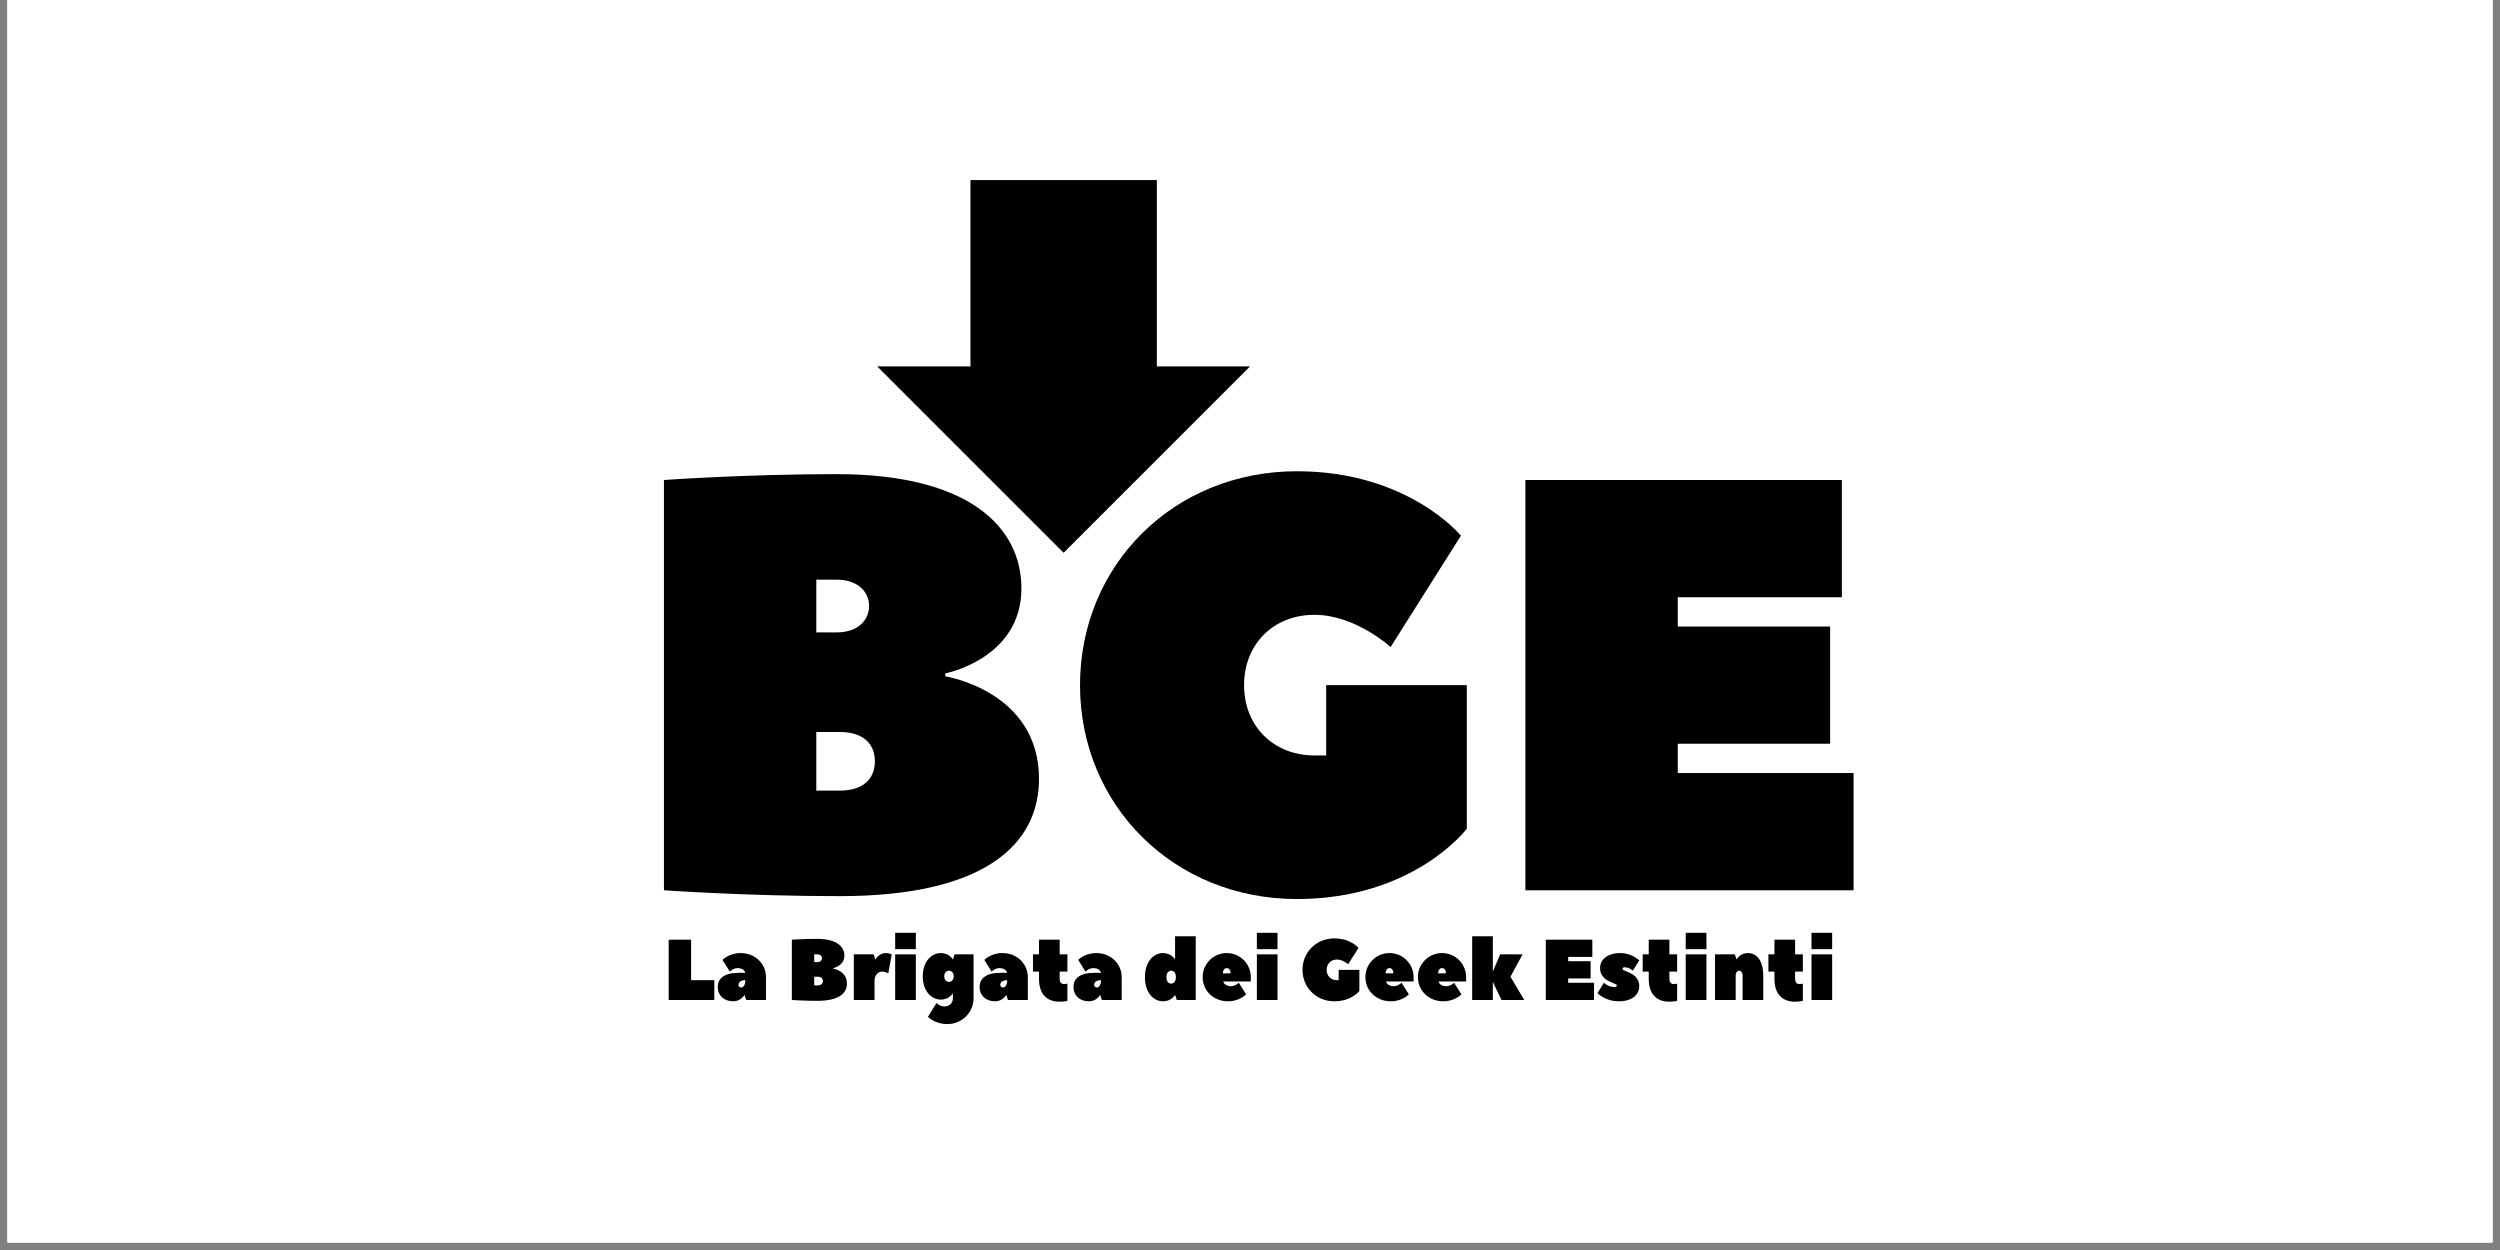 <svg xmlns="http://www.w3.org/2000/svg" xmlns:xlink="http://www.w3.org/1999/xlink" width="220" zoomAndPan="magnify" viewBox="0 0 165 82.5" height="110" preserveAspectRatio="xMidYMid meet" version="1.0"><rect x="0" y="0" width="165" height="82.5" fill="#808080" stroke="none"/><defs><clipPath id="93145d172a"><path d="M 0.496 0 L 164.504 0 L 164.504 82.004 L 0.496 82.004 Z M 0.496 0 " clip-rule="nonzero"/></clipPath><clipPath id="6ea10fb682"><path d="M 57.898 11.883 L 82.5 11.883 L 82.5 36.484 L 57.898 36.484 Z M 57.898 11.883 " clip-rule="nonzero"/></clipPath><clipPath id="21e31afbb2"><path d="M 70.199 36.484 L 57.898 24.184 L 64.051 24.184 L 64.051 11.883 L 76.352 11.883 L 76.352 24.184 L 82.5 24.184 L 70.199 36.484 " clip-rule="nonzero"/></clipPath></defs><g clip-path="url(#93145d172a)"><path fill="#ffffff" d="M 0.496 0 L 164.504 0 L 164.504 89.457 L 0.496 89.457 Z M 0.496 0 " fill-opacity="1" fill-rule="nonzero"/><path fill="#ffffff" d="M 0.496 0 L 164.504 0 L 164.504 82.004 L 0.496 82.004 Z M 0.496 0 " fill-opacity="1" fill-rule="nonzero"/><path fill="#ffffff" d="M 0.496 0 L 164.504 0 L 164.504 82.004 L 0.496 82.004 Z M 0.496 0 " fill-opacity="1" fill-rule="nonzero"/></g><path fill="#000000" d="M 62.387 44.445 C 62.387 44.445 67.414 43.477 67.414 38.836 C 67.414 34.773 63.934 31.293 55.23 31.293 C 49.234 31.293 43.82 31.68 43.82 31.68 L 43.82 58.758 C 43.82 58.758 49.234 59.145 55.422 59.145 C 65.094 59.145 68.574 55.66 68.574 51.406 C 68.574 45.605 62.387 44.637 62.387 44.637 Z M 53.875 38.258 L 55.23 38.258 C 56.582 38.258 57.359 39.031 57.359 39.996 C 57.359 40.965 56.582 41.738 55.23 41.738 L 53.875 41.738 Z M 55.422 52.18 C 54.648 52.18 53.875 52.18 53.875 52.18 L 53.875 48.312 L 55.422 48.312 C 56.969 48.312 57.742 49.086 57.742 50.246 C 57.742 51.406 56.969 52.18 55.422 52.18 Z M 55.422 52.18 " fill-opacity="1" fill-rule="nonzero"/><path fill="#000000" d="M 86.754 49.859 C 84.047 49.859 82.109 47.926 82.109 45.219 C 82.109 42.512 84.047 40.578 86.754 40.578 C 89.461 40.578 91.781 42.703 91.781 42.703 L 96.422 35.355 C 96.422 35.355 92.941 31.102 85.594 31.102 C 77.469 31.102 71.281 37.289 71.281 45.219 C 71.281 53.148 77.469 59.336 85.594 59.336 C 93.328 59.336 96.809 54.695 96.809 54.695 L 96.809 45.219 L 87.527 45.219 L 87.527 49.859 C 87.527 49.859 87.141 49.859 86.754 49.859 Z M 86.754 49.859 " fill-opacity="1" fill-rule="nonzero"/><path fill="#000000" d="M 110.734 49.086 L 120.789 49.086 L 120.789 41.352 L 110.734 41.352 L 110.734 39.418 L 121.562 39.418 L 121.562 31.68 L 100.676 31.68 L 100.676 58.758 L 122.336 58.758 L 122.336 51.02 L 110.734 51.02 Z M 110.734 49.086 " fill-opacity="1" fill-rule="nonzero"/><g clip-path="url(#6ea10fb682)"><g clip-path="url(#21e31afbb2)"><path fill="#000000" d="M 57.898 11.883 L 82.5 11.883 L 82.5 36.484 L 57.898 36.484 Z M 57.898 11.883 " fill-opacity="1" fill-rule="nonzero"/></g></g><path fill="#000000" d="M 45.613 62.02 L 44.133 62.02 L 44.133 66 L 47.145 66 L 47.145 64.691 L 45.613 64.691 Z M 45.613 62.02 " fill-opacity="1" fill-rule="nonzero"/><path fill="#000000" d="M 48.879 62.902 C 48.113 62.902 47.684 63.355 47.684 63.355 L 48.168 64.125 C 48.168 64.125 48.395 63.895 48.68 63.895 C 49.137 63.895 49.191 64.207 49.191 64.207 L 48.738 64.207 C 47.77 64.207 47.371 64.605 47.371 65.148 C 47.371 65.688 47.77 66.086 48.395 66.086 C 48.906 66.086 49.137 65.66 49.137 65.66 L 49.25 66 L 50.555 66 C 50.555 65.555 50.555 64.98 50.555 64.492 C 50.555 63.613 49.848 62.902 48.879 62.902 Z M 48.906 65.176 C 48.824 65.176 48.738 65.09 48.738 65.004 C 48.738 64.836 48.879 64.691 49.191 64.691 C 49.191 65.035 49.051 65.176 48.906 65.176 Z M 48.906 65.176 " fill-opacity="1" fill-rule="nonzero"/><path fill="#000000" d="M 54.988 63.895 C 54.988 63.895 55.73 63.754 55.73 63.07 C 55.73 62.477 55.219 61.965 53.938 61.965 C 53.059 61.965 52.262 62.02 52.262 62.02 L 52.262 66 C 52.262 66 53.059 66.055 53.965 66.055 C 55.387 66.055 55.898 65.543 55.898 64.918 C 55.898 64.066 54.988 63.926 54.988 63.926 Z M 53.738 62.988 L 53.938 62.988 C 54.137 62.988 54.25 63.102 54.25 63.242 C 54.25 63.383 54.137 63.5 53.938 63.5 L 53.738 63.5 Z M 53.965 65.035 C 53.852 65.035 53.738 65.035 53.738 65.035 L 53.738 64.465 L 53.965 64.465 C 54.195 64.465 54.309 64.578 54.309 64.75 C 54.309 64.918 54.195 65.035 53.965 65.035 Z M 53.965 65.035 " fill-opacity="1" fill-rule="nonzero"/><path fill="#000000" d="M 57.773 63.328 L 57.66 62.988 L 56.352 62.988 L 56.352 66 L 57.719 66 L 57.719 64.75 C 57.719 64.352 57.945 64.125 58.23 64.125 C 58.398 64.125 58.629 64.238 58.629 64.238 L 58.855 62.988 C 58.855 62.988 58.684 62.902 58.457 62.902 C 58.004 62.902 57.773 63.328 57.773 63.328 Z M 57.773 63.328 " fill-opacity="1" fill-rule="nonzero"/><path fill="#000000" d="M 59.082 62.988 L 59.082 66 L 60.445 66 L 60.445 62.988 Z M 59.082 62.645 L 60.445 62.645 L 60.445 61.566 L 59.082 61.566 Z M 59.082 62.645 " fill-opacity="1" fill-rule="nonzero"/><path fill="#000000" d="M 62.891 65.887 C 62.891 66.199 62.664 66.426 62.32 66.426 C 62.039 66.426 61.809 66.199 61.809 66.199 L 61.242 67.109 C 61.242 67.109 61.695 67.59 62.52 67.59 C 63.488 67.59 64.254 66.824 64.254 65.887 L 64.254 62.988 L 63.004 62.988 L 62.891 63.328 C 62.891 63.328 62.664 62.902 62.094 62.902 C 61.469 62.902 60.902 63.469 60.902 64.438 C 60.902 65.402 61.469 65.973 62.094 65.973 C 62.664 65.973 62.891 65.543 62.891 65.543 Z M 62.32 64.438 C 62.32 64.207 62.465 64.066 62.633 64.066 C 62.805 64.066 62.945 64.207 62.945 64.438 C 62.945 64.664 62.805 64.805 62.633 64.805 C 62.465 64.805 62.32 64.664 62.32 64.438 Z M 62.32 64.438 " fill-opacity="1" fill-rule="nonzero"/><path fill="#000000" d="M 66.16 62.902 C 65.391 62.902 64.965 63.355 64.965 63.355 L 65.449 64.125 C 65.449 64.125 65.676 63.895 65.961 63.895 C 66.414 63.895 66.473 64.207 66.473 64.207 L 66.016 64.207 C 65.051 64.207 64.652 64.605 64.652 65.148 C 64.652 65.688 65.051 66.086 65.676 66.086 C 66.188 66.086 66.414 65.66 66.414 65.66 L 66.527 66 L 67.836 66 C 67.836 65.555 67.836 64.98 67.836 64.492 C 67.836 63.613 67.125 62.902 66.16 62.902 Z M 66.188 65.176 C 66.102 65.176 66.016 65.09 66.016 65.004 C 66.016 64.836 66.16 64.691 66.473 64.691 C 66.473 65.035 66.328 65.176 66.188 65.176 Z M 66.188 65.176 " fill-opacity="1" fill-rule="nonzero"/><path fill="#000000" d="M 68.574 64.125 L 68.574 64.605 C 68.574 65.602 69.086 66.113 69.938 66.113 C 70.223 66.113 70.449 66.055 70.449 66.055 L 70.449 64.918 C 70.449 64.918 70.336 64.949 70.223 64.949 C 70.051 64.949 69.938 64.836 69.938 64.605 L 69.938 64.125 L 70.449 64.125 L 70.449 62.988 L 69.938 62.988 L 69.938 62.02 L 68.574 62.02 L 68.574 62.988 L 68.176 62.988 L 68.176 64.125 Z M 68.574 64.125 " fill-opacity="1" fill-rule="nonzero"/><path fill="#000000" d="M 72.355 62.902 C 71.586 62.902 71.16 63.355 71.16 63.355 L 71.645 64.125 C 71.645 64.125 71.871 63.895 72.156 63.895 C 72.609 63.895 72.668 64.207 72.668 64.207 L 72.211 64.207 C 71.246 64.207 70.848 64.605 70.848 65.148 C 70.848 65.688 71.246 66.086 71.871 66.086 C 72.383 66.086 72.609 65.66 72.609 65.66 L 72.723 66 L 74.031 66 C 74.031 65.555 74.031 64.98 74.031 64.492 C 74.031 63.613 73.32 62.902 72.355 62.902 Z M 72.383 65.176 C 72.297 65.176 72.211 65.09 72.211 65.004 C 72.211 64.836 72.355 64.691 72.668 64.691 C 72.668 65.035 72.523 65.176 72.383 65.176 Z M 72.383 65.176 " fill-opacity="1" fill-rule="nonzero"/><path fill="#000000" d="M 75.566 64.492 C 75.566 65.516 76.133 66.086 76.758 66.086 C 77.328 66.086 77.555 65.66 77.555 65.66 C 77.555 65.66 77.555 65.66 77.668 66 L 78.918 66 L 78.918 61.793 L 77.555 61.793 L 77.555 63.328 C 77.555 63.328 77.328 62.902 76.758 62.902 C 76.133 62.902 75.566 63.469 75.566 64.492 Z M 76.984 64.492 C 76.984 64.207 77.129 64.066 77.297 64.066 C 77.469 64.066 77.609 64.207 77.609 64.492 C 77.609 64.777 77.469 64.918 77.297 64.918 C 77.129 64.918 76.984 64.777 76.984 64.492 Z M 76.984 64.492 " fill-opacity="1" fill-rule="nonzero"/><path fill="#000000" d="M 80.965 62.902 C 80.082 62.902 79.375 63.613 79.375 64.492 C 79.375 65.375 80.082 66.086 81.051 66.086 C 81.816 66.086 82.242 65.629 82.242 65.629 L 81.762 64.863 C 81.762 64.863 81.531 65.09 81.25 65.09 C 80.793 65.09 80.738 64.777 80.738 64.777 L 82.555 64.777 C 82.555 64.754 82.555 64.516 82.555 64.492 C 82.555 63.613 81.844 62.902 80.965 62.902 Z M 80.711 64.238 C 80.711 64.012 80.824 63.895 80.965 63.895 C 81.105 63.895 81.219 64.012 81.219 64.238 Z M 80.711 64.238 " fill-opacity="1" fill-rule="nonzero"/><path fill="#000000" d="M 82.953 62.988 L 82.953 66 L 84.316 66 L 84.316 62.988 Z M 82.953 62.645 L 84.316 62.645 L 84.316 61.566 L 82.953 61.566 Z M 82.953 62.645 " fill-opacity="1" fill-rule="nonzero"/><path fill="#000000" d="M 88.238 64.691 C 87.84 64.691 87.559 64.406 87.559 64.012 C 87.559 63.613 87.84 63.328 88.238 63.328 C 88.637 63.328 88.98 63.641 88.98 63.641 L 89.66 62.559 C 89.66 62.559 89.148 61.934 88.07 61.934 C 86.875 61.934 85.965 62.844 85.965 64.012 C 85.965 65.176 86.875 66.086 88.07 66.086 C 89.207 66.086 89.719 65.402 89.719 65.402 L 89.719 64.012 L 88.352 64.012 L 88.352 64.691 C 88.352 64.691 88.297 64.691 88.238 64.691 Z M 88.238 64.691 " fill-opacity="1" fill-rule="nonzero"/><path fill="#000000" d="M 91.707 62.902 C 90.824 62.902 90.117 63.613 90.117 64.492 C 90.117 65.375 90.824 66.086 91.793 66.086 C 92.559 66.086 92.984 65.629 92.984 65.629 L 92.504 64.863 C 92.504 64.863 92.273 65.09 91.992 65.09 C 91.535 65.09 91.48 64.777 91.48 64.777 L 93.297 64.777 C 93.297 64.754 93.297 64.516 93.297 64.492 C 93.297 63.613 92.586 62.902 91.707 62.902 Z M 91.453 64.238 C 91.453 64.012 91.566 63.895 91.707 63.895 C 91.848 63.895 91.961 64.012 91.961 64.238 Z M 91.453 64.238 " fill-opacity="1" fill-rule="nonzero"/><path fill="#000000" d="M 95.176 62.902 C 94.293 62.902 93.582 63.613 93.582 64.492 C 93.582 65.375 94.293 66.086 95.258 66.086 C 96.027 66.086 96.453 65.629 96.453 65.629 L 95.969 64.863 C 95.969 64.863 95.742 65.09 95.457 65.09 C 95.004 65.09 94.945 64.777 94.945 64.777 L 96.766 64.777 C 96.766 64.754 96.766 64.516 96.766 64.492 C 96.766 63.613 96.055 62.902 95.176 62.902 Z M 94.918 64.238 C 94.918 64.012 95.031 63.895 95.176 63.895 C 95.316 63.895 95.43 64.012 95.43 64.238 Z M 94.918 64.238 " fill-opacity="1" fill-rule="nonzero"/><path fill="#000000" d="M 100.488 62.988 L 99.012 62.988 L 98.527 64.125 L 98.527 61.793 L 97.164 61.793 L 97.164 66 L 98.527 66 L 98.527 64.805 L 99.098 66 L 100.602 66 L 99.691 64.465 Z M 100.488 62.988 " fill-opacity="1" fill-rule="nonzero"/><path fill="#000000" d="M 103.5 64.578 L 104.98 64.578 L 104.98 63.441 L 103.5 63.441 L 103.5 63.156 L 105.094 63.156 L 105.094 62.02 L 102.023 62.02 L 102.023 66 L 105.207 66 L 105.207 64.863 L 103.5 64.863 Z M 103.5 64.578 " fill-opacity="1" fill-rule="nonzero"/><path fill="#000000" d="M 108.191 65.09 C 108.191 64.18 107.082 64.125 107.082 63.953 C 107.082 63.895 107.137 63.84 107.223 63.84 C 107.535 63.84 107.766 64.066 107.766 64.066 L 108.191 63.383 C 108.191 63.383 107.707 62.902 106.941 62.902 C 106.059 62.902 105.605 63.355 105.605 63.895 C 105.605 64.805 106.711 64.863 106.711 65.035 C 106.711 65.09 106.656 65.148 106.57 65.148 C 106.145 65.148 105.859 64.863 105.859 64.863 L 105.434 65.543 C 105.434 65.543 105.918 66.086 106.855 66.086 C 107.734 66.086 108.191 65.629 108.191 65.09 Z M 108.191 65.09 " fill-opacity="1" fill-rule="nonzero"/><path fill="#000000" d="M 108.816 64.125 L 108.816 64.605 C 108.816 65.602 109.328 66.113 110.18 66.113 C 110.465 66.113 110.691 66.055 110.691 66.055 L 110.691 64.918 C 110.691 64.918 110.578 64.949 110.465 64.949 C 110.293 64.949 110.18 64.836 110.18 64.605 L 110.18 64.125 L 110.691 64.125 L 110.691 62.988 L 110.18 62.988 L 110.18 62.02 L 108.816 62.02 L 108.816 62.988 L 108.418 62.988 L 108.418 64.125 Z M 108.816 64.125 " fill-opacity="1" fill-rule="nonzero"/><path fill="#000000" d="M 111.258 62.988 L 111.258 66 L 112.625 66 L 112.625 62.988 Z M 111.258 62.645 L 112.625 62.645 L 112.625 61.566 L 111.258 61.566 Z M 111.258 62.645 " fill-opacity="1" fill-rule="nonzero"/><path fill="#000000" d="M 115.352 62.902 C 114.84 62.902 114.613 63.328 114.613 63.328 L 114.5 62.988 L 113.191 62.988 L 113.191 66 L 114.555 66 L 114.555 64.406 C 114.555 64.18 114.668 64.066 114.785 64.066 C 114.898 64.066 115.012 64.18 115.012 64.406 L 115.012 66 L 116.375 66 L 116.375 64.406 C 116.375 63.355 115.922 62.902 115.352 62.902 Z M 115.352 62.902 " fill-opacity="1" fill-rule="nonzero"/><path fill="#000000" d="M 117.113 64.125 L 117.113 64.605 C 117.113 65.602 117.625 66.113 118.477 66.113 C 118.762 66.113 118.988 66.055 118.988 66.055 L 118.988 64.918 C 118.988 64.918 118.875 64.949 118.762 64.949 C 118.59 64.949 118.477 64.836 118.477 64.605 L 118.477 64.125 L 118.988 64.125 L 118.988 62.988 L 118.477 62.988 L 118.477 62.02 L 117.113 62.02 L 117.113 62.988 L 116.715 62.988 L 116.715 64.125 Z M 117.113 64.125 " fill-opacity="1" fill-rule="nonzero"/><path fill="#000000" d="M 119.559 62.988 L 119.559 66 L 120.922 66 L 120.922 62.988 Z M 119.559 62.645 L 120.922 62.645 L 120.922 61.566 L 119.559 61.566 Z M 119.559 62.645 " fill-opacity="1" fill-rule="nonzero"/></svg>